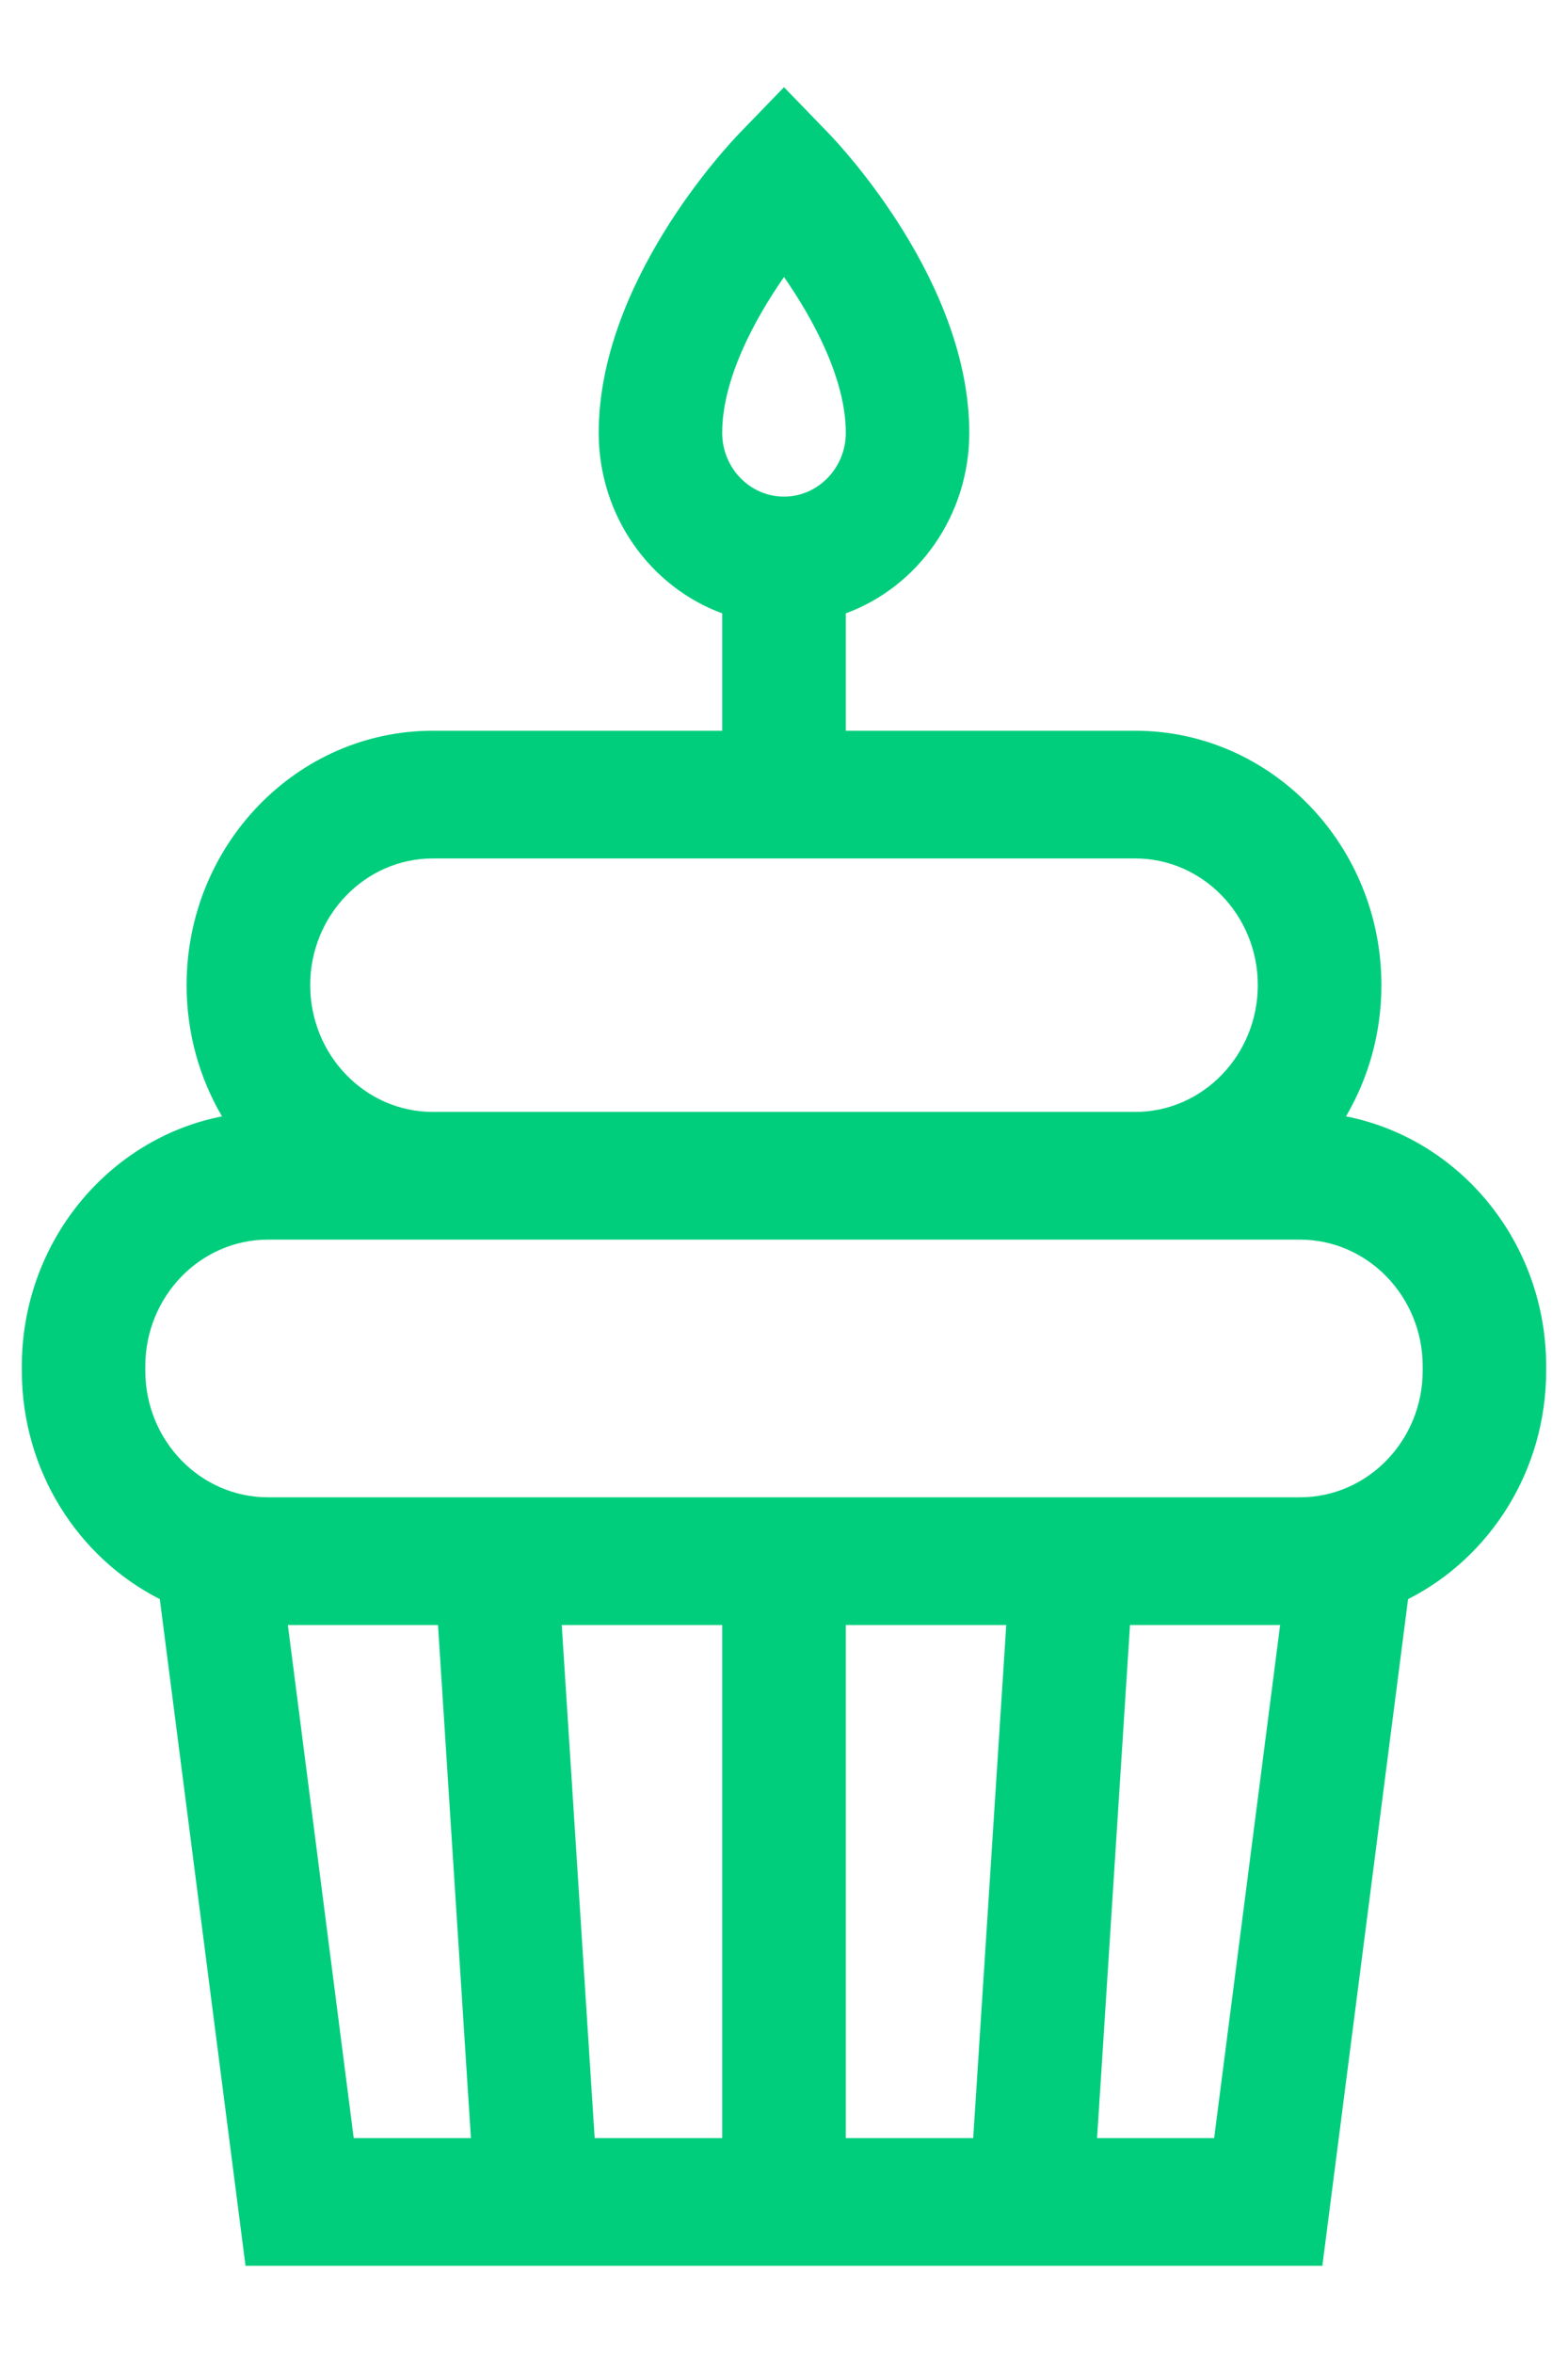 <svg width="12" height="18" viewBox="0 0 12 18" fill="none" xmlns="http://www.w3.org/2000/svg">
<path d="M10.301 8.54C10.473 8.247 10.572 7.903 10.572 7.536C10.572 6.463 9.726 5.59 8.688 5.59H6.473V4.692C7.023 4.49 7.418 3.947 7.418 3.311C7.418 2.165 6.445 1.126 6.334 1.012L6 0.667L5.666 1.012C5.555 1.126 4.582 2.165 4.582 3.311C4.582 3.947 4.977 4.49 5.527 4.692V5.59H3.312C2.273 5.59 1.428 6.463 1.428 7.536C1.428 7.903 1.527 8.247 1.699 8.54C0.828 8.711 0.167 9.503 0.167 10.452V10.485C0.167 11.252 0.598 11.916 1.223 12.233L1.879 17.333H10.12L10.776 12.233C11.402 11.916 11.833 11.252 11.833 10.485V10.452C11.833 9.503 11.172 8.711 10.301 8.54ZM6 2.119C6.232 2.453 6.473 2.906 6.473 3.311C6.473 3.58 6.26 3.799 6 3.799C5.739 3.799 5.527 3.58 5.527 3.311C5.527 2.906 5.768 2.453 6 2.119ZM3.312 6.567H8.688C9.205 6.567 9.626 7.002 9.626 7.536C9.626 8.071 9.205 8.506 8.688 8.506H3.312C2.795 8.506 2.374 8.071 2.374 7.536C2.374 7.002 2.795 6.567 3.312 6.567ZM2.203 12.431H3.352L3.604 16.356H2.707L2.203 12.431ZM7.701 12.431L7.448 16.356H6.473V12.431H7.701ZM5.527 16.356H4.551L4.299 12.431H5.527V16.356ZM9.292 16.356H8.396L8.648 12.431H9.797L9.292 16.356ZM10.888 10.485C10.888 11.02 10.467 11.454 9.949 11.454H2.05C1.533 11.454 1.112 11.02 1.112 10.485V10.452C1.112 9.918 1.533 9.483 2.05 9.483H9.949C10.467 9.483 10.888 9.918 10.888 10.452V10.485Z" fill="#00CE7C"/>
</svg>

